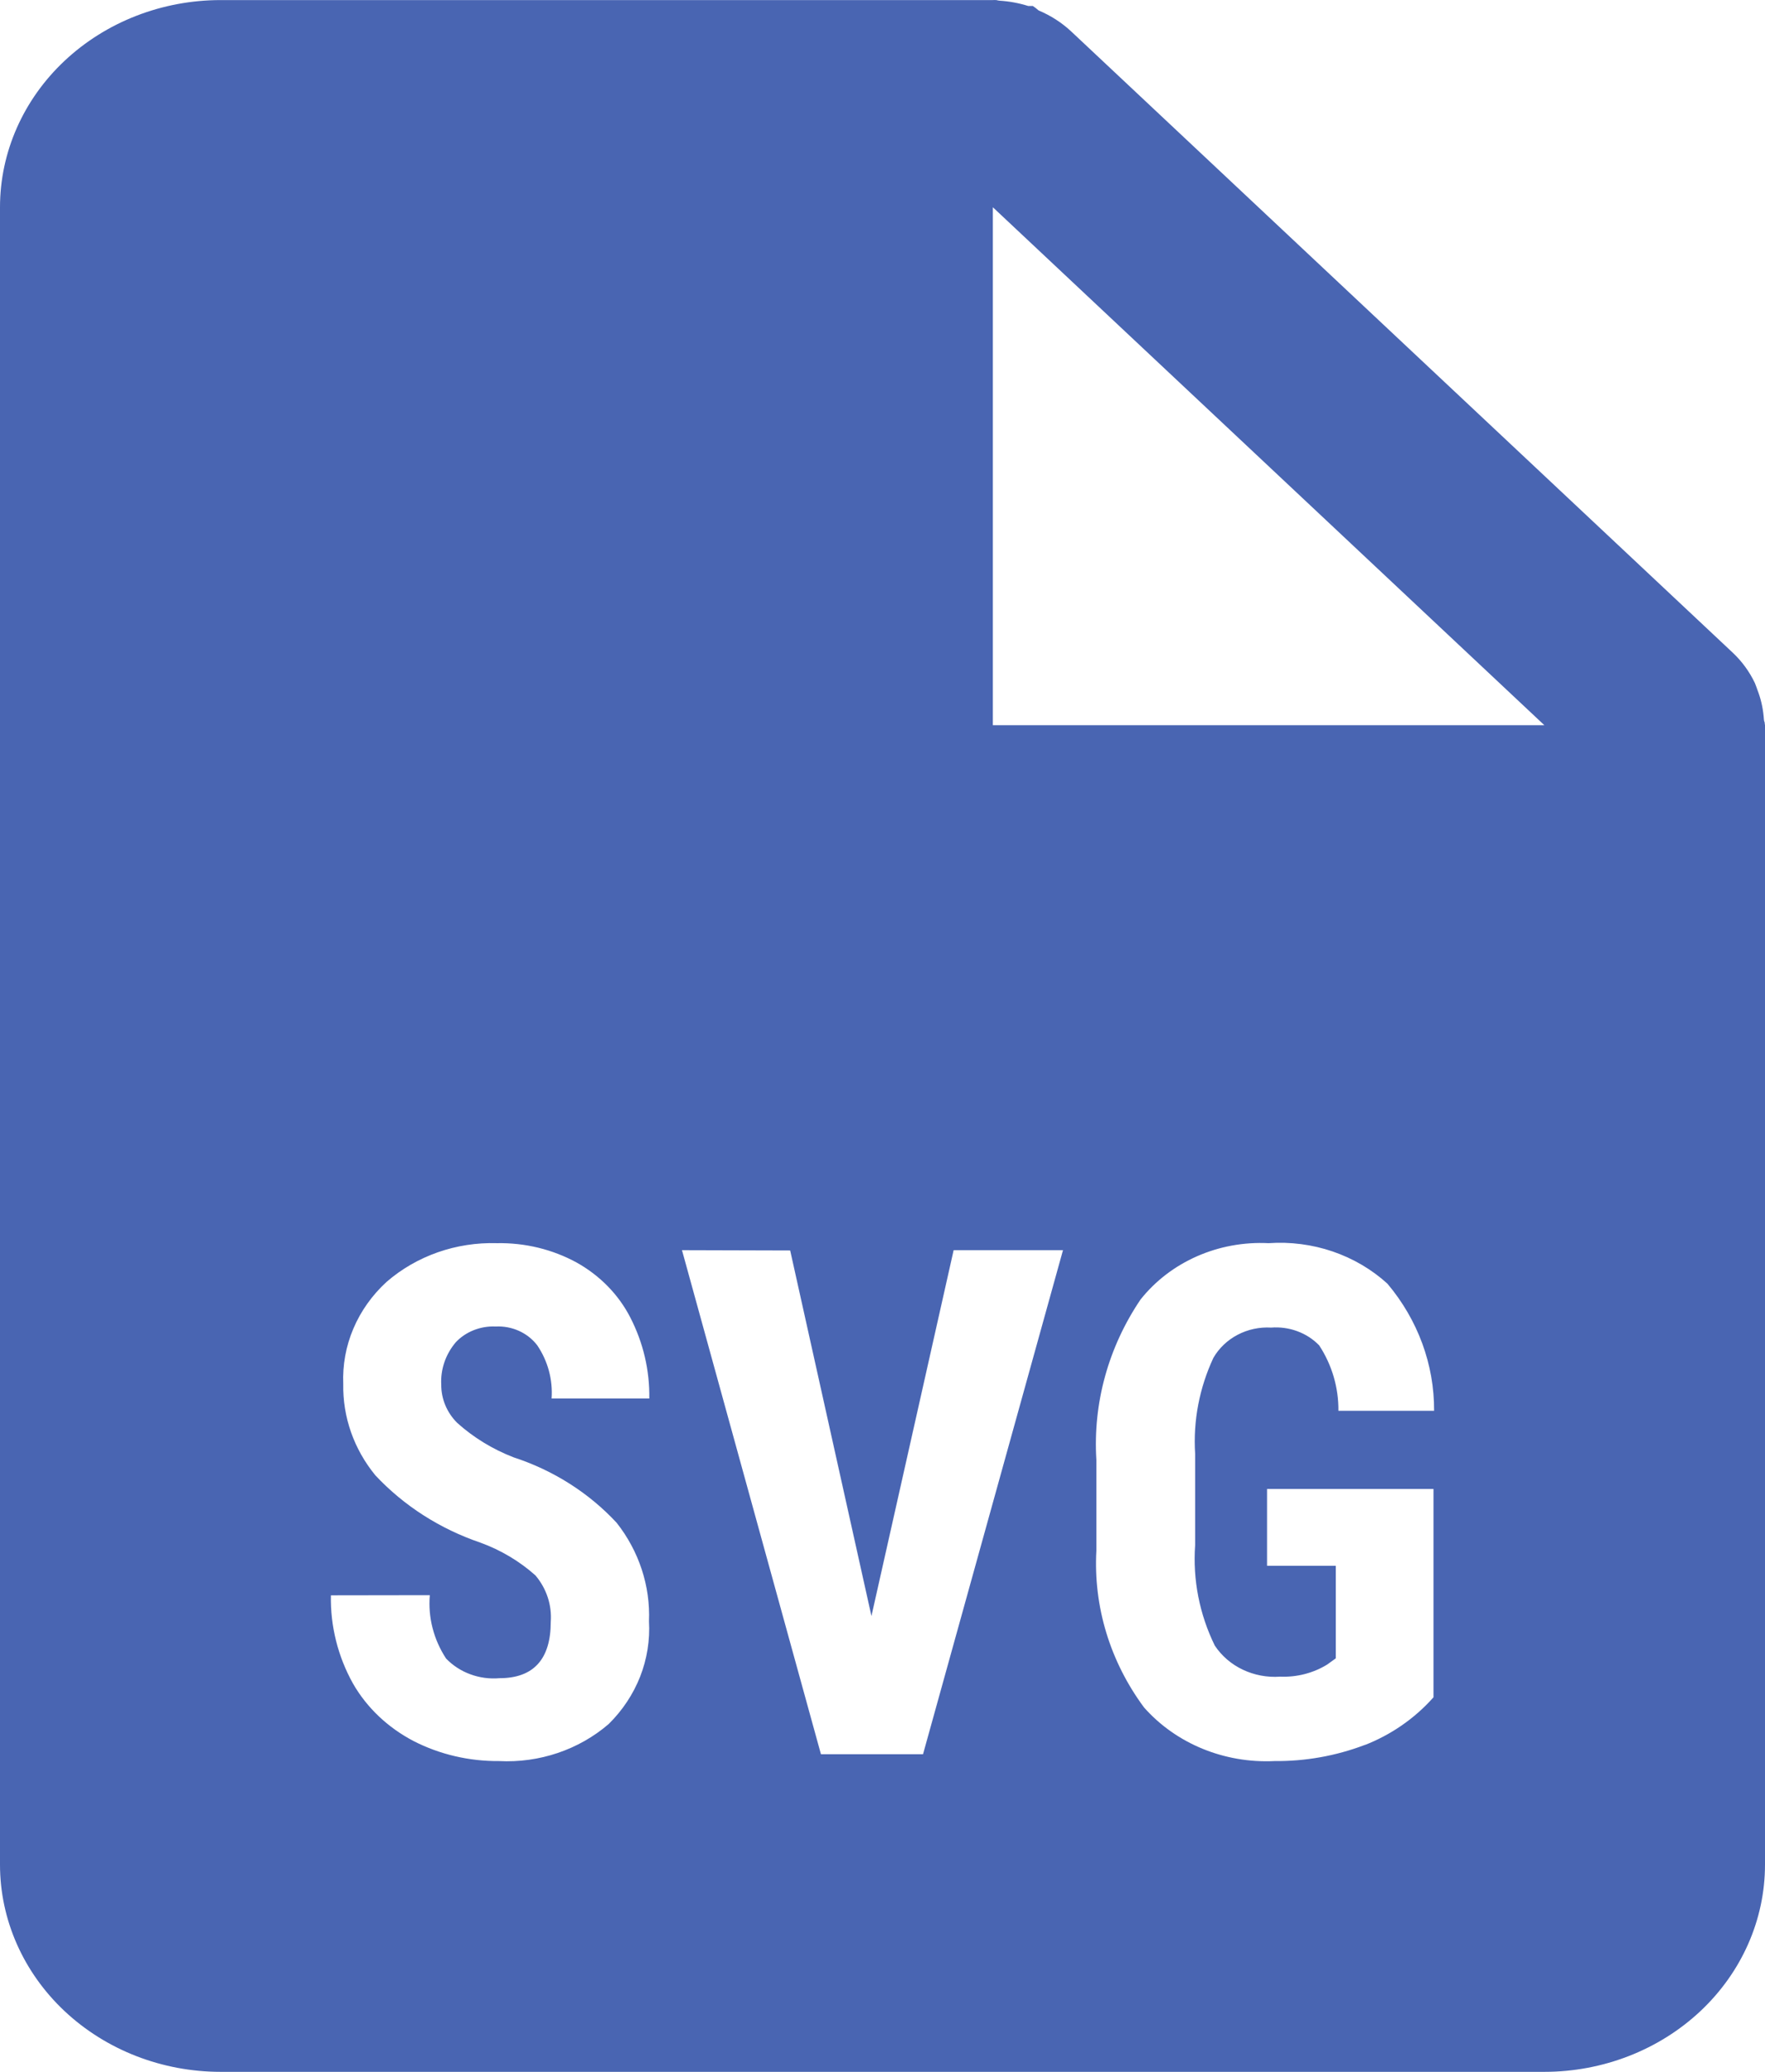 <svg width="23" height="27" viewBox="0 0 23 27" fill="none" xmlns="http://www.w3.org/2000/svg">
<path d="M20.125 27H2.875C2.112 27 1.381 26.715 0.842 26.209C0.303 25.703 0 25.016 0 24.3V2.701C0 1.985 0.303 1.298 0.842 0.792C1.381 0.286 2.112 0.001 2.875 0.001H12.938C12.95 -0 12.963 -0 12.976 0.001H12.985C12.998 0.005 13.012 0.008 13.027 0.009C13.153 0.017 13.278 0.04 13.399 0.078H13.459C13.486 0.096 13.511 0.115 13.534 0.136C13.691 0.202 13.833 0.293 13.955 0.406L22.58 8.506C22.701 8.62 22.798 8.754 22.868 8.901C22.88 8.931 22.891 8.96 22.901 8.99L22.915 9.028C22.955 9.14 22.978 9.258 22.986 9.377C22.987 9.39 22.99 9.403 22.996 9.416V9.424C22.998 9.433 22.999 9.442 23 9.451V24.3C23 25.016 22.697 25.703 22.158 26.209C21.619 26.715 20.887 27 20.125 27ZM16.531 16.201C15.879 16.168 15.252 16.444 14.862 16.936C14.442 17.558 14.241 18.289 14.287 19.025V20.207C14.247 20.934 14.465 21.653 14.908 22.251C15.325 22.723 15.955 22.981 16.606 22.95C17.009 22.954 17.407 22.883 17.779 22.742L17.798 22.735L17.775 22.745C18.127 22.609 18.436 22.394 18.68 22.119V19.404H16.511V20.405H17.407V21.611L17.295 21.692C17.113 21.804 16.898 21.859 16.681 21.85C16.513 21.862 16.345 21.83 16.195 21.759C16.045 21.688 15.919 21.579 15.83 21.445C15.63 21.036 15.542 20.586 15.574 20.137V18.945C15.547 18.516 15.629 18.088 15.812 17.695C15.885 17.569 15.994 17.465 16.127 17.395C16.26 17.325 16.412 17.292 16.564 17.301C16.68 17.292 16.797 17.308 16.905 17.348C17.014 17.388 17.111 17.451 17.19 17.532C17.358 17.788 17.444 18.085 17.441 18.385H18.688C18.691 17.784 18.477 17.2 18.079 16.728C17.876 16.543 17.632 16.4 17.366 16.309C17.099 16.218 16.814 16.181 16.531 16.201ZM4.312 20.79C4.304 21.19 4.403 21.587 4.6 21.94C4.781 22.256 5.056 22.515 5.391 22.69C5.731 22.864 6.114 22.953 6.502 22.95C7.028 22.977 7.543 22.802 7.931 22.468C8.111 22.291 8.251 22.08 8.342 21.849C8.432 21.619 8.471 21.373 8.457 21.128C8.476 20.669 8.327 20.215 8.036 19.845C7.675 19.456 7.212 19.161 6.693 18.992C6.419 18.886 6.169 18.733 5.956 18.541C5.823 18.407 5.749 18.23 5.75 18.046C5.739 17.847 5.806 17.651 5.937 17.495C6.001 17.425 6.082 17.371 6.172 17.335C6.263 17.299 6.361 17.282 6.459 17.287C6.671 17.276 6.876 17.368 7.001 17.532C7.14 17.738 7.205 17.981 7.188 18.225H8.461C8.467 17.86 8.383 17.499 8.214 17.17C8.061 16.871 7.817 16.622 7.514 16.453C7.199 16.281 6.84 16.194 6.476 16.201C5.945 16.185 5.429 16.366 5.038 16.705C4.85 16.877 4.702 17.085 4.605 17.314C4.507 17.544 4.463 17.79 4.473 18.036C4.465 18.466 4.612 18.886 4.892 19.227C5.263 19.623 5.733 19.924 6.259 20.103C6.526 20.2 6.771 20.346 6.978 20.531C7.123 20.703 7.193 20.919 7.177 21.136C7.177 21.623 6.952 21.87 6.509 21.87C6.38 21.881 6.25 21.864 6.129 21.819C6.008 21.775 5.9 21.704 5.813 21.614C5.651 21.367 5.576 21.077 5.601 20.788L4.312 20.79ZM8.887 16.292L10.698 22.861H12.028L13.852 16.292H12.427L11.356 21.06L10.297 16.296L8.887 16.292ZM12.938 2.701V9.451H20.125L12.938 2.701Z" fill="#4965B2"/>
</svg>
